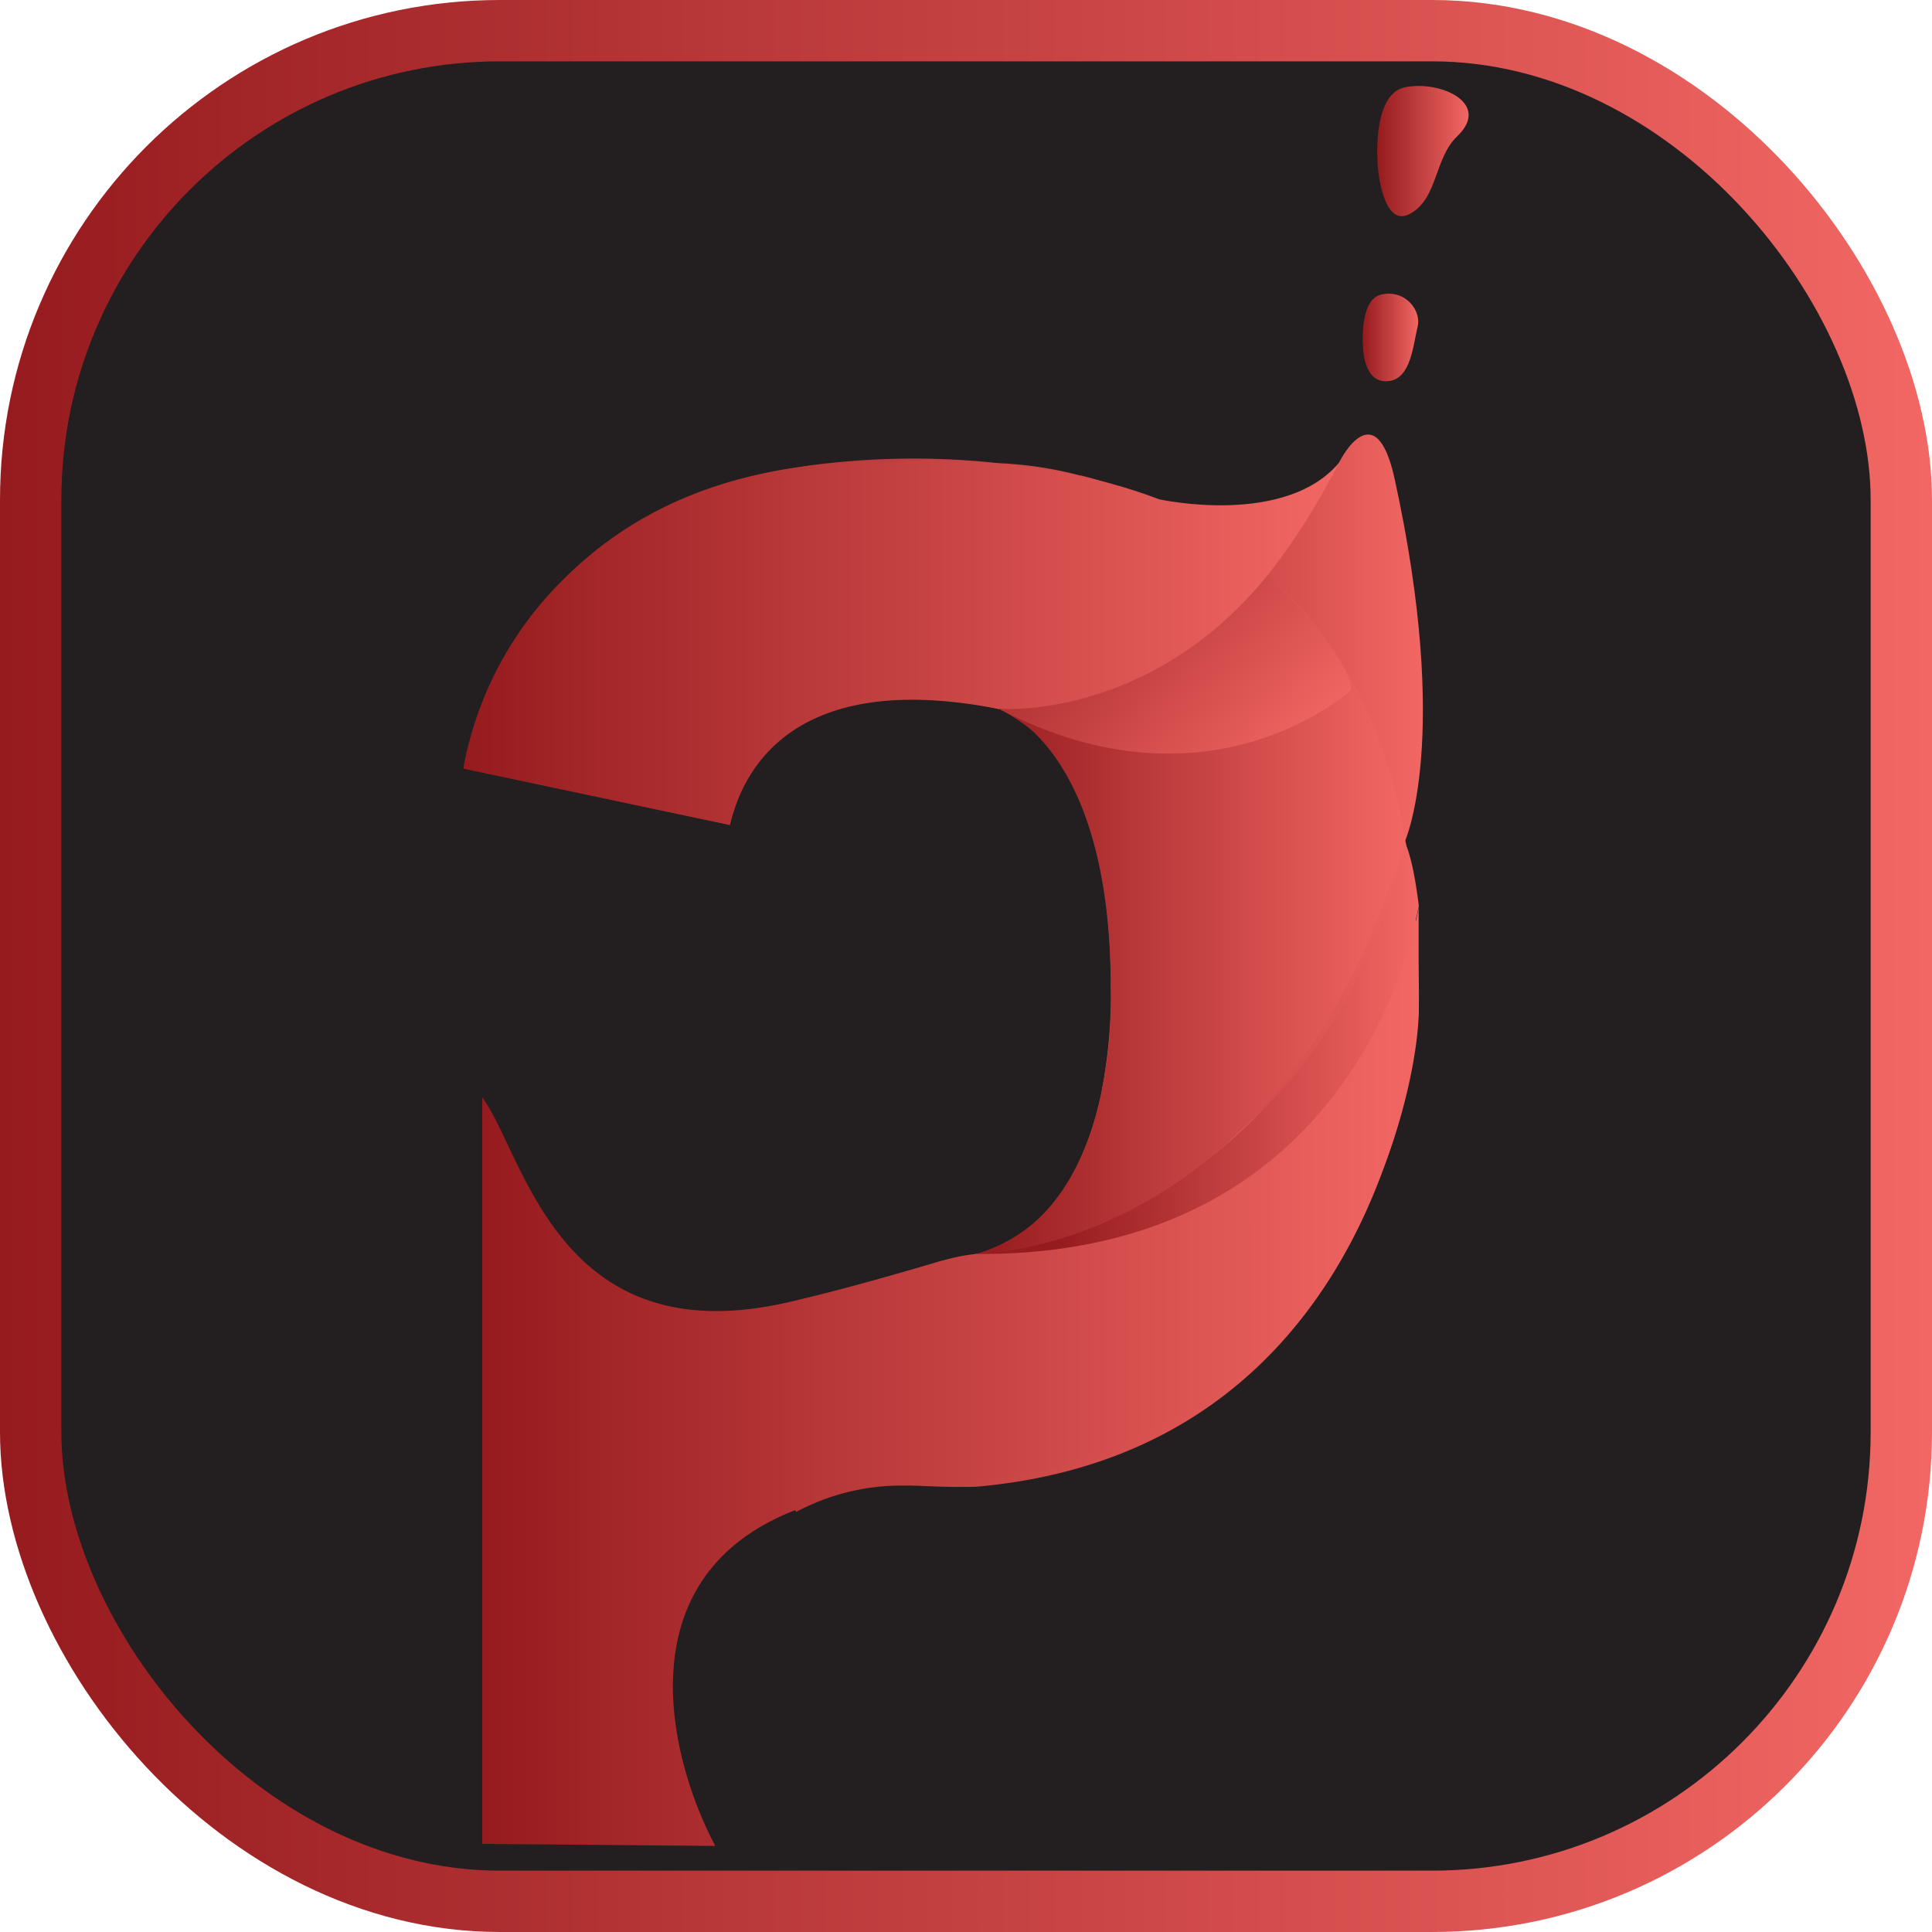 <svg xmlns="http://www.w3.org/2000/svg" xmlns:xlink="http://www.w3.org/1999/xlink" viewBox="0 0 314.96 314.96"><defs><style>.cls-1{fill:#231f20;stroke-miterlimit:10;stroke-width:10px;stroke:url(#linear-gradient);}.cls-2{fill:url(#linear-gradient-2);}.cls-3{fill:url(#linear-gradient-3);}.cls-4{fill:url(#linear-gradient-4);}.cls-5{fill:url(#linear-gradient-5);}.cls-6{fill:url(#linear-gradient-6);}.cls-7{fill:url(#linear-gradient-7);}.cls-8{fill:url(#linear-gradient-8);}.cls-9{fill:url(#linear-gradient-9);}.cls-10{fill:url(#linear-gradient-10);}</style><linearGradient id="linear-gradient" y1="157.48" x2="314.96" y2="157.48" gradientUnits="userSpaceOnUse"><stop offset="0" stop-color="#961b1e"/><stop offset="1" stop-color="#f26764"/></linearGradient><linearGradient id="linear-gradient-2" x1="75.55" y1="158.59" x2="231.32" y2="158.59" xlink:href="#linear-gradient"/><linearGradient id="linear-gradient-3" x1="75.54" y1="104.73" x2="218.52" y2="104.73" xlink:href="#linear-gradient"/><linearGradient id="linear-gradient-4" x1="159.13" y1="170.95" x2="231.29" y2="170.95" gradientUnits="userSpaceOnUse"><stop offset="0.18" stop-color="#961b1e"/><stop offset="1" stop-color="#f26764"/></linearGradient><linearGradient id="linear-gradient-5" x1="159.13" y1="137.62" x2="231.97" y2="137.62" xlink:href="#linear-gradient"/><linearGradient id="linear-gradient-6" x1="159.13" y1="149.07" x2="228.99" y2="149.07" xlink:href="#linear-gradient"/><linearGradient id="linear-gradient-7" x1="162.46" y1="85.43" x2="210.2" y2="126.53" xlink:href="#linear-gradient"/><linearGradient id="linear-gradient-8" x1="222.15" y1="55.01" x2="231.2" y2="55.01" xlink:href="#linear-gradient"/><linearGradient id="linear-gradient-9" x1="78.57" y1="224.35" x2="231.29" y2="224.35" xlink:href="#linear-gradient"/><linearGradient id="linear-gradient-10" x1="224.51" y1="24.62" x2="239.42" y2="24.62" xlink:href="#linear-gradient"/></defs><g id="Layer_2" data-name="Layer 2"><g id="Layer_1-2" data-name="Layer 1"><rect class="cls-1" x="5" y="5" width="304.96" height="304.96" rx="76.5"/><path class="cls-2" d="M231.29,165.09a98.13,98.13,0,0,1-5.42,24.5c-.05.14-.1.29-.16.44-7.58,21.19-25.33,48.73-66.57,52.34,0,0-3.92.16-10.08-.2a132,132,0,0,1-30.39-5.28c10.79-21.93,26.79-29.1,35.07-31.41a45.11,45.11,0,0,0,5.4-1.07h.17l.08,0h0l.11,0A12.82,12.82,0,0,0,161,204a21.82,21.82,0,0,0,9.52-6.3c3.4-3.69,6.74-9.37,8.73-18.13.05-.21.09-.41.14-.61a85.29,85.29,0,0,0,1.72-18.1c0-1.24,0-2.45-.06-3.62-.55-19.36-5.3-29.82-9.8-35.41a22.22,22.22,0,0,0-4.81-4.52,12.66,12.66,0,0,0-3.43-1.7h-.12s-34.8-9.6-43.18,16.33c-.09.29-.19.57-.27.86a4.19,4.19,0,0,0-.14.47c-.12.4-.22.81-.32,1.23l-43.4-9.19s0-.11,0-.32A57.77,57.77,0,0,1,91.89,94.41l.33-.32c8.47-8.24,21.16-15.59,40.13-18.26l.57-.07a128.37,128.37,0,0,1,29.31-.31l.63.06a62.1,62.1,0,0,1,13.2,2l.15,0a70.71,70.71,0,0,1,30.38,16.27l.17.16a68.24,68.24,0,0,1,13.32,17.17,86.17,86.17,0,0,1,8.57,23.55.52.52,0,0,1,0,.11c.15.7.3,1.42.43,2.14.06.29.12.59.17.89a0,0,0,0,0,0,0,116.89,116.89,0,0,1,1.55,11.86,1.36,1.36,0,0,1,0,.2c.24,2.85.38,5.8.44,8.87C231.33,160.87,231.33,163,231.29,165.09Z"/><path class="cls-3" d="M119,134.46l-43.41-9.19s7.66-51.07,70-50c0,0,22-2,43.4,6.13,0,0,20.94,4.65,29.62-6.35,0,0-21.19,47.38-55.66,40.56C131.23,109.31,121.5,123.73,119,134.46Z"/><path class="cls-4" d="M229,137.27s-11.29,59.23-69.86,67.14c0,0,58.63,6.9,72.16-56.68C231.29,147.73,230.52,140.33,229,137.27Z"/><path class="cls-5" d="M159.13,204.41s25-5.44,21.94-43.57c0,0,5.45-33-18.21-45.28,0,0,30.81,8.06,55.66-40.56,0,0,5.73-11.19,8.85,3.12,9.29,42.55,1.62,59.15,1.62,59.15C225,150.28,217.53,191.48,159.13,204.41Z"/><path class="cls-6" d="M229,137.27s-2.21-26.06-22.29-43.54c0,0-18.23,24.39-43.84,21.83,0,0,18.12,5.62,18.21,45.28,0,0,2,36.94-21.94,43.57C159.13,204.41,208.82,204.63,229,137.27Z"/><path class="cls-7" d="M220.22,112.5s-22.81,21.11-57.36,3.06c0,0,24.53,2,43.84-21.83C206.7,93.73,220.56,107.39,220.22,112.5Z"/><path class="cls-8" d="M231.05,53.48c-.77,3.44-1.22,8.87-5.33,8.67C222.39,62,222.23,57,222.23,57s-.84-8.16,3-9S231.89,50.63,231.05,53.48Z"/><path class="cls-9" d="M78.57,178.83c6.93,9.26,12.26,42.21,50.08,33.43,10.89-2.53,20.68-5.55,25.09-6.77a29.62,29.62,0,0,1,5.4-1.07C206,204.8,223,174,228.65,157.61c.08-.21.15-.41.21-.62a67.88,67.88,0,0,0,2-7c.24-1.06.36-1.77.41-2.08l0-.16V165.1c0,3.56-1.17,13.19-5.42,24.5-.05.14-.1.29-.16.44-8.54,22.41-29.18,51.11-76.65,52.14-.66,0-1.34,0-2,0a36.41,36.41,0,0,0-17.23,4.29l-.2-.27c-28.26,11-20.32,41-13,54.73l-38-.34V178.83"/><path class="cls-10" d="M237.52,22.26c-3.73,3.56-3.1,10.27-7.79,12.66-4.34,2.2-5.1-7.55-5.1-7.55S223.41,15.45,229,14.24,243.29,16.76,237.52,22.26Z"/></g></g></svg>